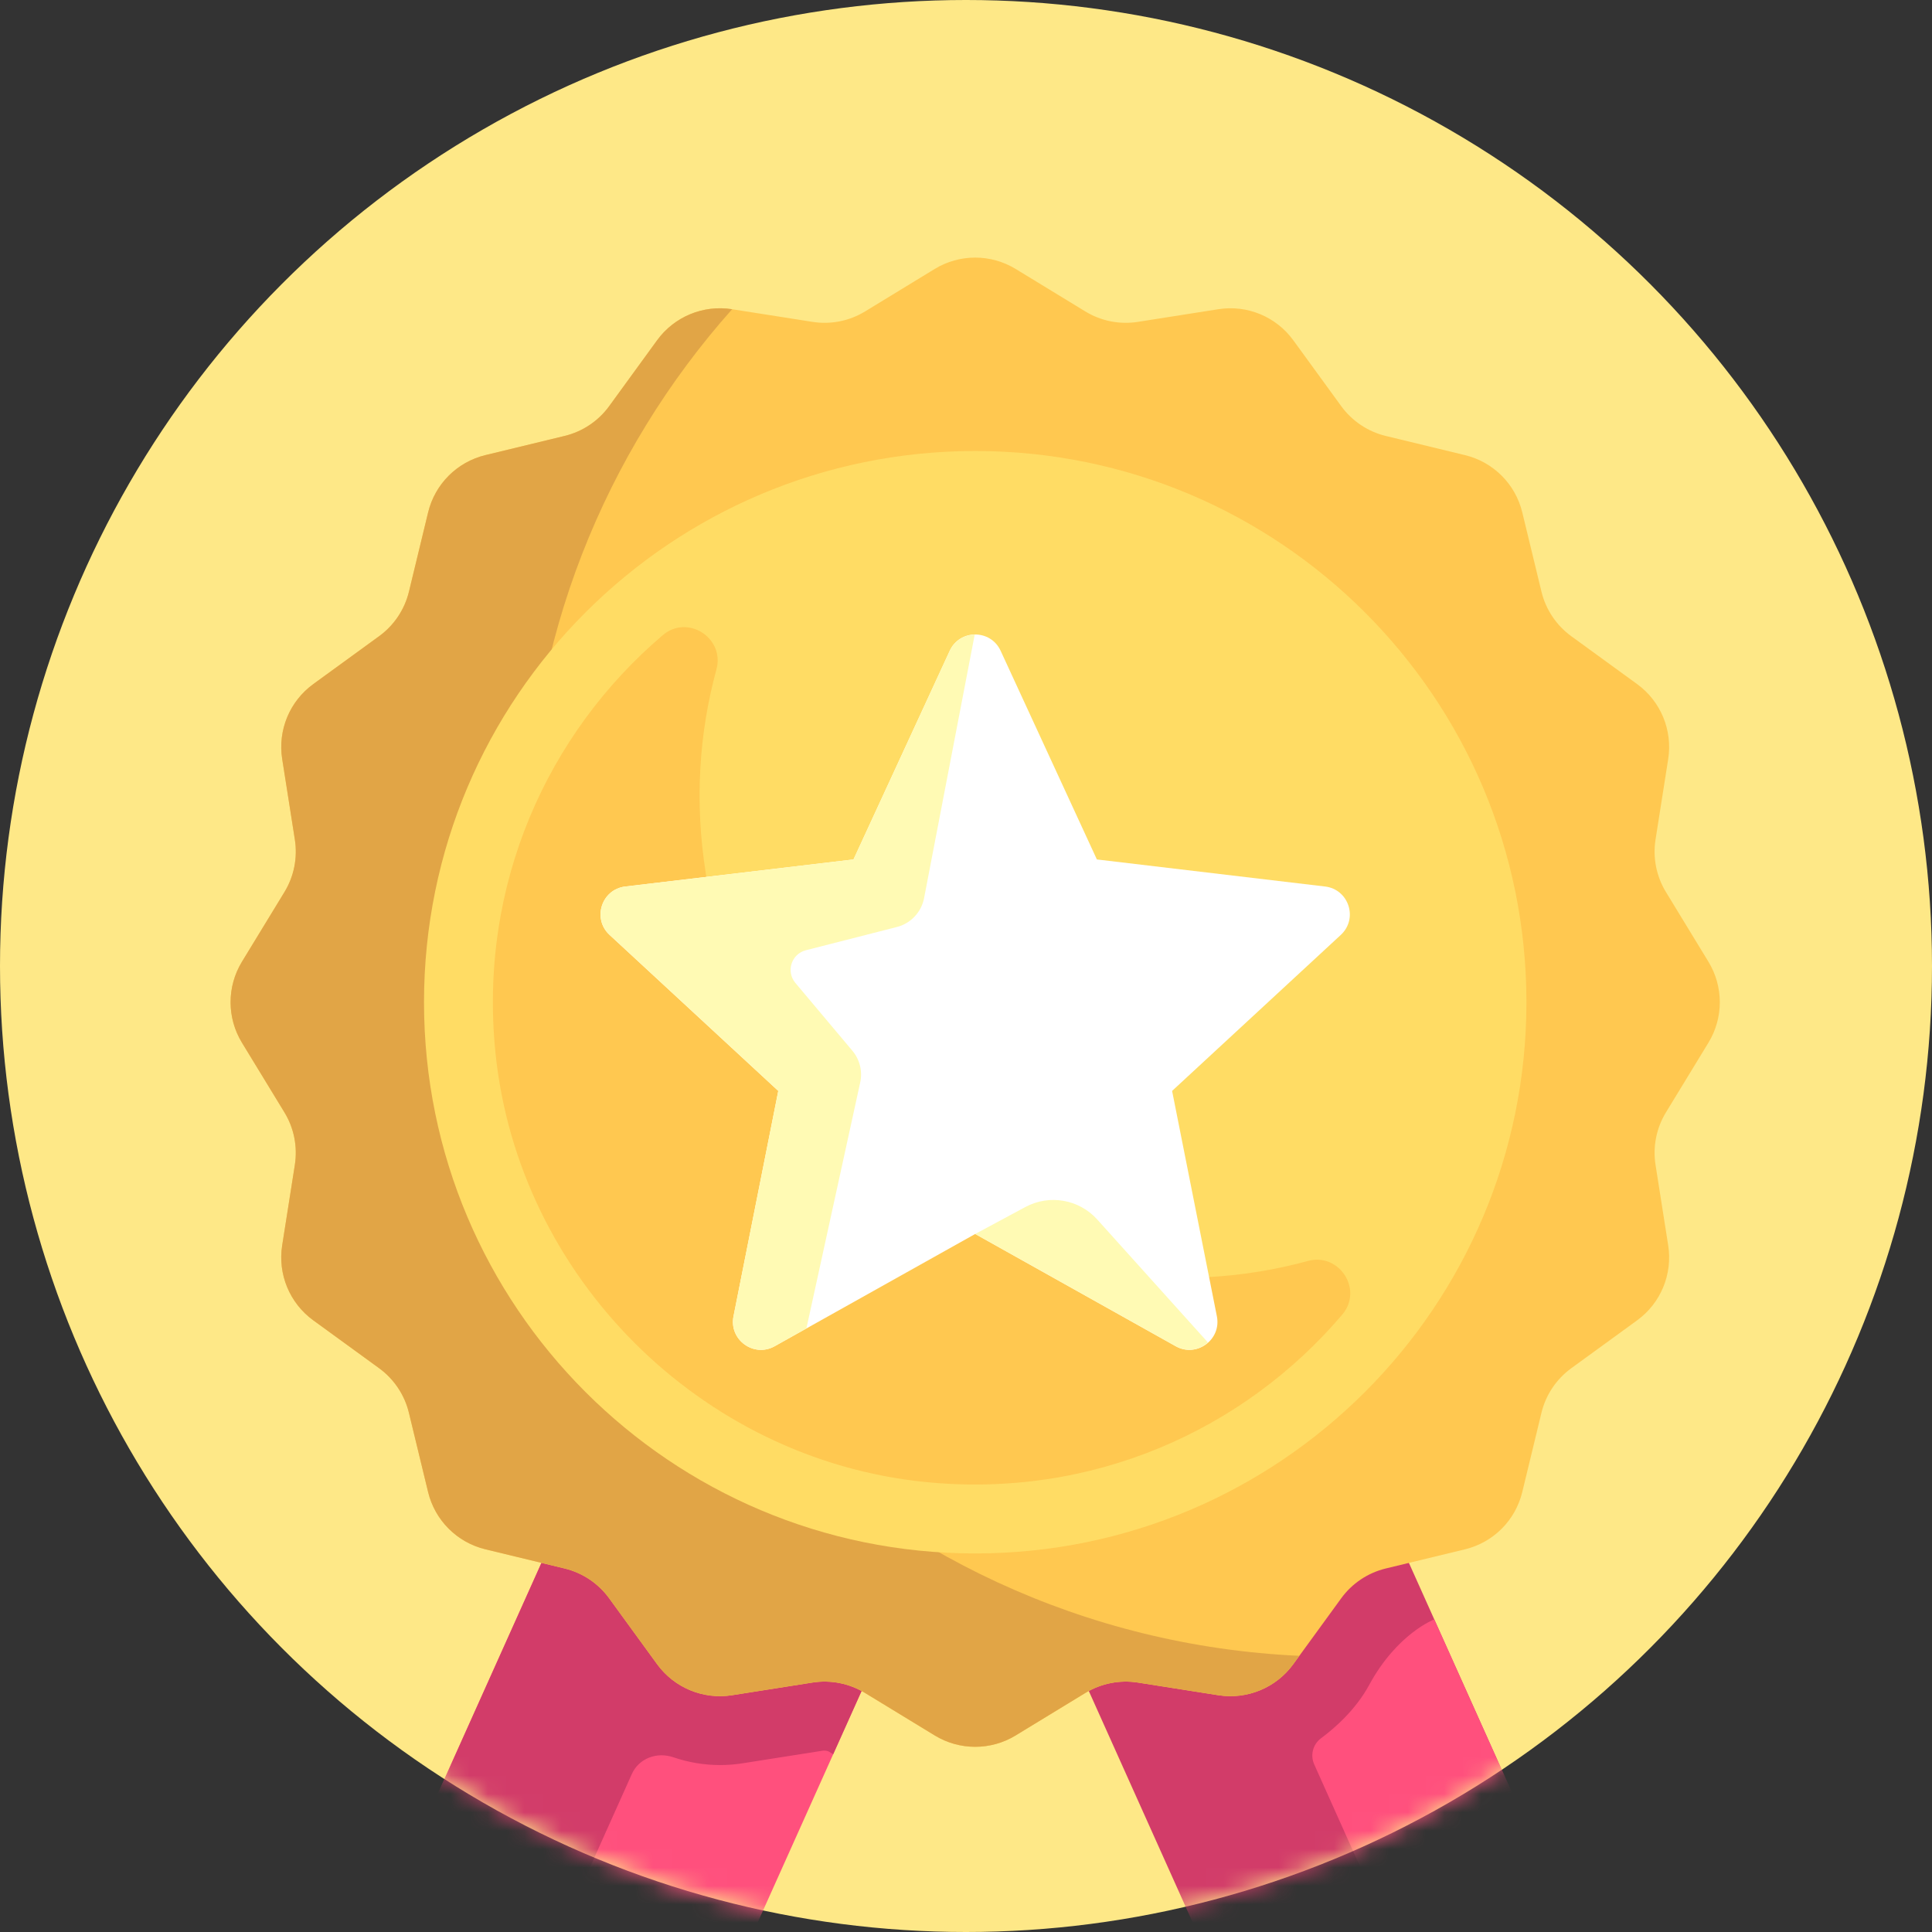 <svg width="105" height="105" viewBox="0 0 105 105" fill="none" xmlns="http://www.w3.org/2000/svg">
<rect x="0" y="0" width="105" height="105" fill="#333333" stroke="none"/>
<circle cx="52.5" cy="52.5" r="52.5" fill="#FEE887"/>
<mask id="mask0" mask-type="alpha" maskUnits="userSpaceOnUse" x="0" y="0" width="105" height="105">
<circle cx="52.5" cy="52.5" r="52.5" fill="white"/>
</mask>
<g mask="url(#mask0)">
<path d="M31.991 79.228L17.544 111.414C17.046 112.524 17.95 113.753 19.158 113.608L27.252 112.641L31.917 119.33C32.613 120.327 34.13 120.185 34.628 119.076L49.254 86.489L31.991 79.228Z" fill="#FF507D"/>
<path d="M74.008 79.228L88.455 111.414C88.953 112.524 88.049 113.753 86.841 113.608L78.747 112.641L74.082 119.33C73.386 120.327 71.869 120.185 71.371 119.076L56.745 86.489L74.008 79.228Z" fill="#D23C69"/>
<path d="M88.455 111.414L78.289 88.766L77.95 88.011C77.95 88.011 75.936 88.766 74.411 91.575C73.68 92.922 72.548 93.913 71.796 94.47C71.354 94.798 71.2 95.387 71.424 95.889L78.945 112.665L86.841 113.609C88.049 113.753 88.953 112.524 88.455 111.414Z" fill="#FF507D"/>
<path d="M31.991 79.228L17.544 111.414C17.046 112.524 17.95 113.753 19.158 113.608L27.054 112.664L34.337 96.418C34.723 95.556 35.704 95.199 36.597 95.504C37.403 95.779 38.255 95.927 39.126 95.927C39.539 95.927 39.956 95.895 40.364 95.83L44.739 95.142C44.755 95.142 44.771 95.141 44.785 95.141C44.919 95.141 44.995 95.165 45.063 95.206L45.282 95.339L49.254 86.489L31.991 79.228Z" fill="#D23C69"/>
<path d="M92.85 56.667L90.541 60.455C90.02 61.309 89.819 62.321 89.975 63.31L90.663 67.685C90.909 69.251 90.258 70.824 88.975 71.757L85.395 74.361C84.585 74.951 84.01 75.809 83.774 76.783L82.732 81.091C82.359 82.629 81.159 83.83 79.62 84.202L75.313 85.244C74.339 85.48 73.48 86.055 72.891 86.865L70.287 90.444C69.354 91.727 67.782 92.378 66.215 92.132L61.842 91.444C60.853 91.288 59.841 91.488 58.986 92.01L55.199 94.319C53.849 95.142 52.151 95.142 50.801 94.319L47.014 92.01C46.159 91.489 45.147 91.288 44.158 91.443L39.783 92.132C38.217 92.378 36.644 91.726 35.712 90.444L33.107 86.864C32.518 86.053 31.659 85.479 30.685 85.243L26.378 84.201C24.839 83.828 23.638 82.627 23.266 81.089L22.224 76.782C21.988 75.808 21.414 74.949 20.603 74.359L17.024 71.756C15.742 70.823 15.09 69.25 15.336 67.683L16.025 63.31C16.18 62.321 15.98 61.309 15.458 60.454L13.149 56.667C12.325 55.317 12.325 53.62 13.149 52.27L15.458 48.482C15.979 47.627 16.18 46.615 16.024 45.627L15.336 41.252C15.09 39.685 15.741 38.112 17.024 37.18L20.604 34.575C21.415 33.986 21.989 33.128 22.225 32.154L23.267 27.846C23.64 26.308 24.84 25.107 26.379 24.734L30.686 23.692C31.66 23.456 32.519 22.882 33.108 22.072L35.712 18.492C36.645 17.21 38.218 16.558 39.784 16.805L44.158 17.493C45.147 17.649 46.158 17.448 47.013 16.927L50.8 14.617C52.151 13.794 53.848 13.794 55.198 14.617L58.986 16.927C59.84 17.448 60.852 17.649 61.841 17.493L66.216 16.805C67.782 16.558 69.355 17.21 70.288 18.493L72.892 22.073C73.482 22.883 74.34 23.458 75.314 23.693L79.621 24.736C81.16 25.108 82.361 26.309 82.733 27.848L83.775 32.155C84.011 33.129 84.586 33.988 85.396 34.577L88.975 37.18C90.258 38.113 90.909 39.686 90.663 41.253L89.975 45.626C89.819 46.615 90.019 47.627 90.541 48.482L92.85 52.269C93.674 53.62 93.674 55.317 92.85 56.667Z" fill="#FFC850"/>
<path d="M28.659 46.043C28.659 34.817 32.87 24.579 39.789 16.806L39.785 16.805C38.218 16.558 36.645 17.21 35.712 18.493L33.109 22.072C32.52 22.882 31.661 23.457 30.687 23.692L26.38 24.735C24.841 25.107 23.64 26.308 23.268 27.846L22.226 32.154C21.99 33.128 21.415 33.986 20.605 34.576L17.025 37.18C15.742 38.112 15.09 39.685 15.337 41.252L16.025 45.627C16.181 46.615 15.98 47.627 15.459 48.482L13.149 52.269C12.326 53.62 12.326 55.317 13.149 56.667L15.458 60.454C15.979 61.309 16.18 62.321 16.024 63.31L15.336 67.683C15.089 69.25 15.741 70.823 17.024 71.755L20.603 74.358C21.413 74.948 21.988 75.807 22.223 76.781L23.266 81.088C23.638 82.626 24.839 83.827 26.377 84.2L30.685 85.242C31.659 85.478 32.517 86.053 33.107 86.863L35.711 90.443C36.643 91.725 38.216 92.377 39.782 92.131L44.157 91.442C45.146 91.287 46.158 91.487 47.013 92.009L50.801 94.318C52.151 95.141 53.848 95.141 55.198 94.318L58.985 92.009C59.84 91.488 60.852 91.287 61.841 91.443L66.214 92.131C67.781 92.378 69.354 91.726 70.287 90.443L70.616 89.99C47.265 88.923 28.659 69.658 28.659 46.043Z" fill="#E1A546"/>
<path d="M53.001 84.426C69.546 84.426 82.958 71.013 82.958 54.468C82.958 37.923 69.546 24.511 53.001 24.511C36.456 24.511 23.044 37.923 23.044 54.468C23.044 71.013 36.456 84.426 53.001 84.426Z" fill="#FFDC64"/>
<path d="M59.992 69.108C48.966 67.349 40.119 58.501 38.36 47.476C37.74 43.591 37.992 39.845 38.936 36.384C39.402 34.676 37.372 33.37 36.024 34.517C29.738 39.862 26.004 48.112 26.926 57.203C28.162 69.399 38.068 79.305 50.264 80.541C59.355 81.463 67.606 77.729 72.951 71.443C74.097 70.094 72.791 68.065 71.084 68.531C67.622 69.475 63.877 69.728 59.992 69.108Z" fill="#FFC850"/>
<path d="M52.999 67.064L42.101 73.165C40.968 73.799 39.611 72.814 39.864 71.539L42.298 59.289L33.129 50.81C32.175 49.927 32.693 48.333 33.983 48.18L46.386 46.709L51.617 35.368C52.161 34.188 53.838 34.188 54.382 35.368L59.613 46.709L72.016 48.18C73.306 48.333 73.824 49.927 72.87 50.81L63.701 59.289L66.135 71.539C66.388 72.814 65.031 73.799 63.898 73.165L52.999 67.064Z" fill="white"/>
<path d="M52.973 34.49C52.427 34.5 51.884 34.788 51.617 35.368L46.386 46.709L33.983 48.18C32.693 48.333 32.175 49.927 33.129 50.809L42.298 59.289L39.864 71.539C39.611 72.814 40.968 73.799 42.101 73.165L43.826 72.199L46.75 58.831C46.884 58.221 46.727 57.584 46.325 57.106L43.228 53.421C42.705 52.799 43.011 51.844 43.799 51.643L48.743 50.381C49.498 50.188 50.074 49.576 50.222 48.81L52.973 34.49Z" fill="#FFFAB4"/>
<path d="M65.649 72.961L59.633 66.277C58.644 65.178 57.031 64.897 55.728 65.598L53 67.064L63.898 73.165C64.517 73.511 65.195 73.365 65.649 72.961Z" fill="#FFFAB4"/>
</g>
</svg>
